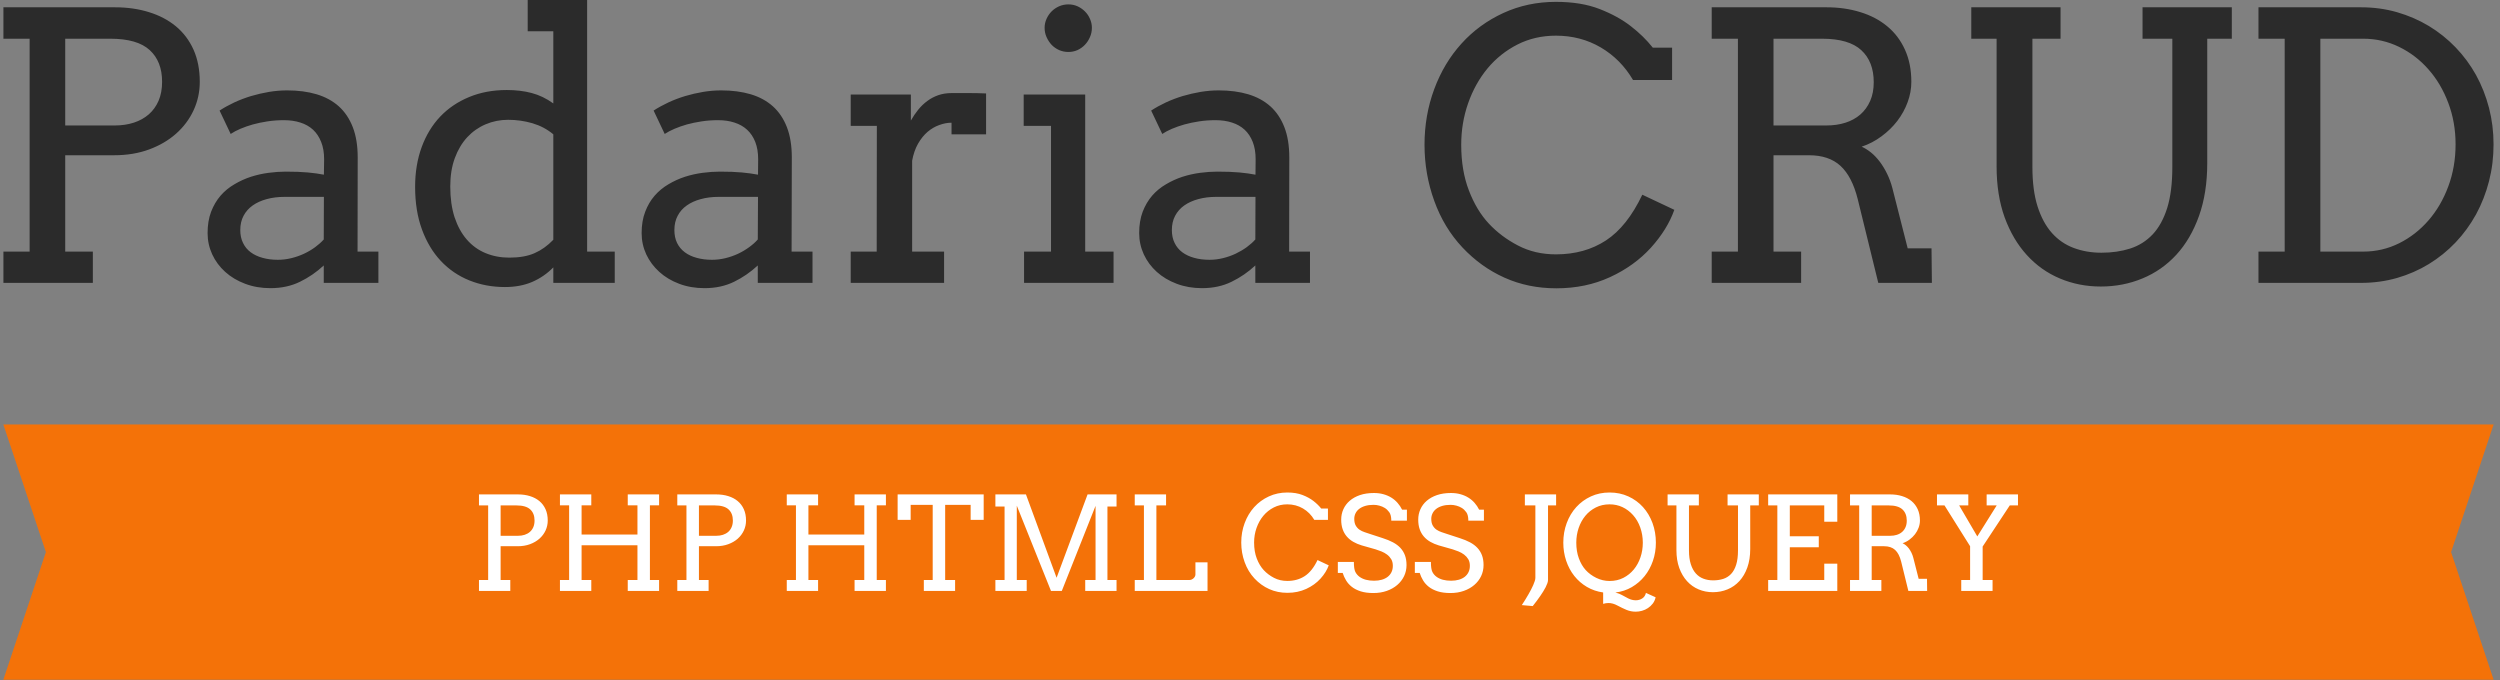<svg xmlns="http://www.w3.org/2000/svg" version="1.1" xmlns:xlink="http://www.w3.org/1999/xlink" xmlns:svgjs="http://svgjs.dev/svgjs" width="1000" height="272" viewBox="0 0 1000 272"><rect x="0" y="0" width="1000" height="272" fill="#808080" stroke="none"/><g transform="matrix(1,0,0,1,-0.606,-0.051)"><svg viewBox="0 0 396 108" data-background-color="#ffffff" preserveAspectRatio="xMidYMid meet" height="272" width="1000" xmlns="http://www.w3.org/2000/svg" xmlns:xlink="http://www.w3.org/1999/xlink"><g id="tight-bounds" transform="matrix(1,0,0,1,0.24,0.02)"><svg viewBox="0 0 395.52 107.96" height="107.96" width="395.52"><g><svg viewBox="0 0 395.52 107.96" height="107.96" width="395.52"><g><svg viewBox="0 0 395.52 107.96" height="107.96" width="395.52"><g id="textblocktransform"><svg viewBox="0 0 395.52 107.96" height="107.96" width="395.52" id="textblock"><g><svg viewBox="0 0 395.52 45.791" height="45.791" width="395.52"><g transform="matrix(1,0,0,1,0,0)"><svg width="395.52" viewBox="3.49 -37.99 334.42 38.72" height="45.791" data-palette-color="#2b2b2b"><path d="M3.49-32.79L3.49-37.01 18.46-37.01Q20.95-37.01 23.03-36.36 25.12-35.72 26.65-34.46 28.17-33.2 29.02-31.32 29.86-29.44 29.86-27L29.86-27Q29.86-24.98 29.03-23.18 28.2-21.39 26.68-20.04 25.17-18.7 23.06-17.92 20.95-17.14 18.36-17.14L18.36-17.14 11.79-17.14 11.79-4.2 15.5-4.2 15.5 0 3.49 0 3.49-4.2 7.01-4.2 7.01-32.79 3.49-32.79ZM17.85-32.79L11.79-32.79 11.79-21.14 18.46-21.14Q19.85-21.14 21.01-21.52 22.17-21.9 23.01-22.63 23.85-23.36 24.33-24.46 24.8-25.56 24.8-27L24.8-27Q24.8-29.74 23.14-31.26 21.48-32.79 17.85-32.79L17.85-32.79ZM46.51 0L46.51-2.34Q45.07-1 43.32-0.15 41.57 0.71 39.35 0.71L39.35 0.71Q37.5 0.71 35.95 0.12 34.4-0.46 33.27-1.48 32.15-2.49 31.53-3.83 30.91-5.18 30.91-6.69L30.91-6.69Q30.91-8.3 31.38-9.55 31.86-10.79 32.65-11.71 33.44-12.62 34.51-13.24 35.57-13.87 36.73-14.25 37.89-14.62 39.1-14.78 40.31-14.94 41.4-14.94L41.4-14.94Q43.16-14.94 44.36-14.83 45.55-14.72 46.53-14.53L46.53-14.53 46.56-16.6Q46.56-17.94 46.16-18.93 45.77-19.92 45.07-20.57 44.36-21.22 43.37-21.53 42.38-21.85 41.16-21.85L41.16-21.85Q40.01-21.85 38.96-21.69 37.91-21.53 37-21.28 36.08-21.02 35.31-20.69 34.54-20.36 34.01-20L34.01-20 32.52-23.14Q33.42-23.73 34.49-24.23 35.57-24.73 36.75-25.09 37.94-25.44 39.17-25.65 40.4-25.85 41.6-25.85L41.6-25.85Q43.8-25.85 45.55-25.33 47.31-24.8 48.53-23.71 49.75-22.61 50.41-20.91 51.07-19.21 51.07-16.85L51.07-16.85 51.05-4.2 53.85-4.2 53.85 0 46.51 0ZM40.35-3.1L40.35-3.1Q41.26-3.1 42.16-3.32 43.06-3.54 43.87-3.92 44.68-4.3 45.36-4.8 46.04-5.3 46.51-5.83L46.51-5.83 46.53-11.55 41.26-11.55Q39.94-11.55 38.85-11.25 37.77-10.96 36.97-10.4 36.18-9.84 35.74-9.01 35.3-8.18 35.3-7.1L35.3-7.1Q35.3-6.1 35.67-5.36 36.03-4.61 36.7-4.11 37.38-3.61 38.3-3.36 39.23-3.1 40.35-3.1ZM73.9-33.79L73.9-37.99 81.88-37.99 81.88-4.2 85.59-4.2 85.59 0 77.34 0 77.34-2.08Q76.12-0.83 74.51-0.13 72.9 0.56 70.84 0.56L70.84 0.56Q68.28 0.56 66.07-0.33 63.86-1.22 62.24-2.94 60.62-4.66 59.7-7.17 58.78-9.67 58.78-12.89L58.78-12.89Q58.78-15.82 59.66-18.23 60.54-20.63 62.15-22.33 63.76-24.02 66.04-24.96 68.31-25.9 71.09-25.9L71.09-25.9Q72.92-25.9 74.43-25.5 75.95-25.1 77.34-24.1L77.34-24.1 77.34-33.79 73.9-33.79ZM71.43-3.39L71.43-3.39Q73.46-3.39 74.82-3.99 76.19-4.59 77.34-5.79L77.34-5.79 77.34-19.95Q76.12-20.97 74.53-21.44 72.94-21.9 71.28-21.9L71.28-21.9Q69.67-21.9 68.26-21.3 66.84-20.7 65.78-19.56 64.72-18.41 64.11-16.75 63.5-15.09 63.5-12.94L63.5-12.94Q63.5-10.6 64.08-8.81 64.67-7.03 65.72-5.82 66.77-4.61 68.23-4 69.7-3.39 71.43-3.39ZM104.8 0L104.8-2.34Q103.36-1 101.62-0.15 99.87 0.71 97.65 0.71L97.65 0.71Q95.79 0.71 94.24 0.12 92.69-0.46 91.57-1.48 90.45-2.49 89.82-3.83 89.2-5.18 89.2-6.69L89.2-6.69Q89.2-8.3 89.68-9.55 90.15-10.79 90.95-11.71 91.74-12.62 92.8-13.24 93.86-13.87 95.02-14.25 96.18-14.62 97.39-14.78 98.6-14.94 99.7-14.94L99.7-14.94Q101.46-14.94 102.65-14.83 103.85-14.72 104.83-14.53L104.83-14.53 104.85-16.6Q104.85-17.94 104.46-18.93 104.07-19.92 103.36-20.57 102.65-21.22 101.66-21.53 100.68-21.85 99.46-21.85L99.46-21.85Q98.31-21.85 97.26-21.69 96.21-21.53 95.29-21.28 94.38-21.02 93.61-20.69 92.84-20.36 92.3-20L92.3-20 90.81-23.14Q91.72-23.73 92.79-24.23 93.86-24.73 95.05-25.09 96.23-25.44 97.47-25.65 98.7-25.85 99.89-25.85L99.89-25.85Q102.09-25.85 103.85-25.33 105.61-24.8 106.83-23.71 108.05-22.61 108.71-20.91 109.37-19.21 109.37-16.85L109.37-16.85 109.34-4.2 112.15-4.2 112.15 0 104.8 0ZM98.65-3.1L98.65-3.1Q99.55-3.1 100.46-3.32 101.36-3.54 102.17-3.92 102.97-4.3 103.65-4.8 104.34-5.3 104.8-5.83L104.8-5.83 104.83-11.55 99.55-11.55Q98.23-11.55 97.15-11.25 96.06-10.96 95.27-10.4 94.47-9.84 94.04-9.01 93.6-8.18 93.6-7.1L93.6-7.1Q93.6-6.1 93.96-5.36 94.33-4.61 95-4.11 95.67-3.61 96.6-3.36 97.53-3.1 98.65-3.1ZM135.46-25.44L135.46-19.95 130.82-19.95 130.82-21.51Q130.02-21.51 129.18-21.2 128.33-20.9 127.6-20.28 126.87-19.65 126.32-18.69 125.77-17.72 125.53-16.41L125.53-16.41 125.53-4.2 129.82-4.2 129.82 0 117.28 0 117.28-4.2 120.77-4.2 120.79-21.09 117.28-21.09 117.28-25.29 125.36-25.29 125.36-21.8Q125.8-22.58 126.34-23.25 126.89-23.93 127.57-24.43 128.24-24.93 129.05-25.21 129.87-25.49 130.82-25.49L130.82-25.49Q132.09-25.49 133.22-25.49 134.34-25.49 135.46-25.44L135.46-25.44ZM140.51-21.09L140.51-25.29 148.77-25.29 148.77-4.2 152.58-4.2 152.58 0 140.56 0 140.56-4.2 144.18-4.2 144.18-21.09 140.51-21.09ZM143.32-34.25L143.32-34.25Q143.32-34.89 143.58-35.46 143.84-36.04 144.26-36.46 144.69-36.89 145.28-37.15 145.86-37.4 146.52-37.4L146.52-37.4Q147.16-37.4 147.73-37.15 148.3-36.89 148.73-36.46 149.16-36.04 149.41-35.46 149.67-34.89 149.67-34.25L149.67-34.25Q149.67-33.59 149.41-33.01 149.16-32.42 148.73-31.97 148.3-31.52 147.73-31.26 147.16-31.01 146.52-31.01L146.52-31.01Q145.86-31.01 145.28-31.26 144.69-31.52 144.26-31.97 143.84-32.42 143.58-33.01 143.32-33.59 143.32-34.25ZM171.62 0L171.62-2.34Q170.18-1 168.43-0.15 166.68 0.71 164.46 0.71L164.46 0.71Q162.61 0.71 161.06 0.12 159.51-0.46 158.38-1.48 157.26-2.49 156.64-3.83 156.02-5.18 156.02-6.69L156.02-6.69Q156.02-8.3 156.49-9.55 156.97-10.79 157.76-11.71 158.55-12.62 159.62-13.24 160.68-13.87 161.84-14.25 163-14.62 164.21-14.78 165.41-14.94 166.51-14.94L166.51-14.94Q168.27-14.94 169.47-14.83 170.66-14.72 171.64-14.53L171.64-14.53 171.66-16.6Q171.66-17.94 171.27-18.93 170.88-19.92 170.18-20.57 169.47-21.22 168.48-21.53 167.49-21.85 166.27-21.85L166.27-21.85Q165.12-21.85 164.07-21.69 163.02-21.53 162.11-21.28 161.19-21.02 160.42-20.69 159.65-20.36 159.12-20L159.12-20 157.63-23.14Q158.53-23.73 159.6-24.23 160.68-24.73 161.86-25.09 163.05-25.44 164.28-25.65 165.51-25.85 166.71-25.85L166.71-25.85Q168.91-25.85 170.66-25.33 172.42-24.8 173.64-23.71 174.86-22.61 175.52-20.91 176.18-19.21 176.18-16.85L176.18-16.85 176.16-4.2 178.96-4.2 178.96 0 171.62 0ZM165.46-3.1L165.46-3.1Q166.37-3.1 167.27-3.32 168.17-3.54 168.98-3.92 169.78-4.3 170.47-4.8 171.15-5.3 171.62-5.83L171.62-5.83 171.64-11.55 166.37-11.55Q165.05-11.55 163.96-11.25 162.88-10.96 162.08-10.4 161.29-9.84 160.85-9.01 160.41-8.18 160.41-7.1L160.41-7.1Q160.41-6.1 160.78-5.36 161.14-4.61 161.81-4.11 162.49-3.61 163.41-3.36 164.34-3.1 165.46-3.1ZM181.65 0Q181.65 0 181.65 0ZM227.59-27.25L222.34-27.25Q220.71-30.03 218.01-31.62 215.31-33.2 211.99-33.2L211.99-33.2Q209.16-33.2 206.82-32.01 204.47-30.81 202.8-28.8 201.13-26.78 200.2-24.13 199.27-21.48 199.27-18.55L199.27-18.55Q199.27-15.09 200.3-12.41 201.32-9.74 202.97-7.97 204.62-6.2 206.89-5.02 209.16-3.83 211.99-3.83L211.99-3.83Q215.85-3.83 218.71-5.7 221.56-7.57 223.59-11.84L223.59-11.84 227.89-9.81Q226.96-7.18 224.74-4.72 222.51-2.27 219.25-0.77 216 0.73 212.04 0.73L212.04 0.73Q208.26 0.73 205.08-0.7 201.91-2.12 199.43-4.76 196.95-7.4 195.65-11.01 194.34-14.62 194.34-18.55L194.34-18.55Q194.34-22.51 195.65-26.03 196.95-29.54 199.31-32.14 201.66-34.74 204.92-36.24 208.18-37.74 211.99-37.74L211.99-37.74Q215.39-37.74 217.85-36.78 220.32-35.82 222.04-34.48 223.76-33.15 225-31.59L225-31.59 227.59-31.59 227.59-27.25ZM232.91-32.79L232.91-37.01 248.32-37.01Q250.78-37.01 252.87-36.36 254.96-35.72 256.48-34.46 258.01-33.2 258.86-31.32 259.72-29.44 259.72-27L259.72-27Q259.72-25.61 259.22-24.26 258.72-22.9 257.83-21.74 256.94-20.58 255.71-19.68 254.49-18.77 253.05-18.29L253.05-18.29Q253.66-18.02 254.29-17.52 254.91-17.02 255.46-16.3 256.01-15.58 256.46-14.66 256.91-13.75 257.18-12.7L257.18-12.7 259.23-4.64 262.43-4.64 262.48 0 255.28 0 252.52-11.25Q251.76-14.28 250.21-15.71 248.66-17.14 245.97-17.14L245.97-17.14 241.21-17.14 241.21-4.2 244.92-4.2 244.92 0 232.91 0 232.91-4.2 236.43-4.2 236.43-32.79 232.91-32.79ZM247.73-32.79L241.21-32.79 241.21-21.14 248.32-21.14Q249.71-21.14 250.87-21.51 252.03-21.88 252.87-22.61 253.71-23.34 254.19-24.43 254.67-25.51 254.67-26.95L254.67-26.95Q254.67-29.71 253-31.25 251.34-32.79 247.73-32.79L247.73-32.79ZM267.77-32.79L267.77-37.01 279.76-37.01 279.76-32.79 275.98-32.79 275.98-15.55Q275.98-12.45 276.67-10.27 277.37-8.08 278.6-6.7 279.83-5.32 281.53-4.69 283.23-4.05 285.25-4.05L285.25-4.05Q287.35-4.05 289.11-4.61 290.87-5.18 292.13-6.51 293.38-7.84 294.08-10.05 294.77-12.26 294.77-15.55L294.77-15.55 294.77-32.79 290.77-32.79 290.77-37.01 302.76-37.01 302.76-32.79 299.46-32.79 299.46-16.09Q299.46-12.08 298.35-8.98 297.24-5.88 295.31-3.78 293.38-1.68 290.77-0.6 288.16 0.49 285.16 0.49L285.16 0.49Q282.23 0.49 279.67-0.59 277.12-1.66 275.23-3.74 273.34-5.81 272.25-8.8 271.17-11.79 271.17-15.65L271.17-15.65 271.17-32.79 267.77-32.79ZM306.34-32.79L306.34-37.01 320.11-37.01Q322.65-37.01 324.95-36.35 327.24-35.69 329.22-34.5 331.2-33.3 332.81-31.63 334.42-29.96 335.56-27.91 336.69-25.85 337.3-23.5 337.91-21.14 337.91-18.6L337.91-18.6Q337.91-16.02 337.3-13.65 336.69-11.28 335.56-9.2 334.42-7.13 332.81-5.43 331.2-3.74 329.22-2.53 327.24-1.32 324.95-0.66 322.65 0 320.11 0L320.11 0 306.34 0 306.34-4.2 309.86-4.2 309.86-32.79 306.34-32.79ZM320.41-32.79L314.65-32.79 314.65-4.2 320.41-4.2Q322.97-4.2 325.23-5.32 327.49-6.45 329.17-8.39 330.86-10.33 331.83-12.95 332.81-15.58 332.81-18.6L332.81-18.6Q332.81-21.58 331.83-24.17 330.86-26.76 329.17-28.67 327.49-30.59 325.23-31.69 322.97-32.79 320.41-32.79L320.41-32.79Z" opacity="1" transform="matrix(1,0,0,1,0,0)" fill="#2b2b2b" class="wordmark-text-0" data-fill-palette-color="primary" id="text-0"></path></svg></g></svg></g><g transform="matrix(1,0,0,1,0,67.412)"><svg viewBox="0 0 395.52 40.548" height="40.548" width="395.52"><path d="M395.52 0l-6.758 20.274 6.758 20.274h-395.52l6.758-20.274-6.758-20.274z" data-fill-palette-color="tertiary" opacity="1" fill="#f47208"></path><g transform="matrix(1,0,0,1,75.544,10.81)"><svg width="244.431" viewBox="3.49 -37.74 590.17 45.7" height="18.928" data-palette-color="#ffffff"><path d="M3.49-32.79L3.49-37.01 18.46-37.01Q20.95-37.01 23.03-36.36 25.12-35.72 26.65-34.46 28.17-33.2 29.02-31.32 29.86-29.44 29.86-27L29.86-27Q29.86-24.98 29.03-23.18 28.2-21.39 26.68-20.04 25.17-18.7 23.06-17.92 20.95-17.14 18.36-17.14L18.36-17.14 11.79-17.14 11.79-4.2 15.5-4.2 15.5 0 3.49 0 3.49-4.2 7.01-4.2 7.01-32.79 3.49-32.79ZM17.85-32.79L11.79-32.79 11.79-21.14 18.46-21.14Q19.85-21.14 21.01-21.52 22.17-21.9 23.01-22.63 23.85-23.36 24.33-24.46 24.8-25.56 24.8-27L24.8-27Q24.8-29.74 23.14-31.26 21.48-32.79 17.85-32.79L17.85-32.79ZM60.54-32.81L60.54-37.01 72.56-37.01 72.56-32.81 69.04-32.81 69.04-4.2 72.56-4.2 72.56 0 60.54 0 60.54-4.2 64.26-4.2 64.26-17.5 42.84-17.5 42.84-4.2 46.56-4.2 46.56 0 34.54 0 34.54-4.2 38.06-4.2 38.06-32.81 34.54-32.81 34.54-37.01 46.56-37.01 46.56-32.81 42.84-32.81 42.84-21.61 64.26-21.61 64.26-32.81 60.54-32.81ZM79.54-32.79L79.54-37.01 94.5-37.01Q96.99-37.01 99.08-36.36 101.17-35.72 102.69-34.46 104.22-33.2 105.06-31.32 105.9-29.44 105.9-27L105.9-27Q105.9-24.98 105.07-23.18 104.24-21.39 102.73-20.04 101.22-18.7 99.1-17.92 96.99-17.14 94.4-17.14L94.4-17.14 87.84-17.14 87.84-4.2 91.55-4.2 91.55 0 79.54 0 79.54-4.2 83.05-4.2 83.05-32.79 79.54-32.79ZM93.89-32.79L87.84-32.79 87.84-21.14 94.5-21.14Q95.89-21.14 97.05-21.52 98.21-21.9 99.06-22.63 99.9-23.36 100.37-24.46 100.85-25.56 100.85-27L100.85-27Q100.85-29.74 99.19-31.26 97.53-32.79 93.89-32.79L93.89-32.79ZM107.1 0Q107.1 0 107.1 0ZM147.52-32.81L147.52-37.01 159.54-37.01 159.54-32.81 156.02-32.81 156.02-4.2 159.54-4.2 159.54 0 147.52 0 147.52-4.2 151.24-4.2 151.24-17.5 129.82-17.5 129.82-4.2 133.53-4.2 133.53 0 121.52 0 121.52-4.2 125.04-4.2 125.04-32.81 121.52-32.81 121.52-37.01 133.53-37.01 133.53-32.81 129.82-32.81 129.82-21.61 151.24-21.61 151.24-32.81 147.52-32.81ZM174.08 0L174.08-4.2 177.48-4.2 177.48-33.01 169.03-33.01 169.03-27.25 164.03-27.25 164.03-37.01 197.03-37.01 197.03-27.25 192.03-27.25 192.03-33.01 182.26-33.01 182.26-4.2 186.07-4.2 186.07 0 174.08 0ZM201.52 0L201.52-4.2 205.04-4.2 205.04-32.35 201.52-32.35 201.52-37.01 213.24-37.01 224.99-5.05 236.87-37.01 247.98-37.01 247.98-32.35 244.49-32.35 244.49-4.2 247.98-4.2 247.98 0 235.97 0 235.97-4.2 239.93-4.2 239.93-32.62 226.99 0 222.84 0 209.73-32.69 209.73-4.2 213.53-4.2 213.53 0 201.52 0ZM254.96-32.79L254.96-37.01 266.97-37.01 266.97-32.79 263.26-32.79 263.26-4.2 276.03-4.2Q276.42-4.2 276.81-4.38 277.2-4.57 277.52-4.86 277.84-5.15 278.03-5.53 278.23-5.91 278.23-6.3L278.23-6.3 278.23-10.96 282.87-10.96 282.87 0 254.96 0 254.96-4.2 258.48-4.2 258.48-32.79 254.96-32.79ZM283.11 0Q283.11 0 283.11 0ZM329.05-27.25L323.81-27.25Q322.17-30.03 319.47-31.62 316.77-33.2 313.45-33.2L313.45-33.2Q310.62-33.2 308.28-32.01 305.93-30.81 304.26-28.8 302.59-26.78 301.66-24.13 300.73-21.48 300.73-18.55L300.73-18.55Q300.73-15.09 301.76-12.41 302.79-9.74 304.43-7.97 306.08-6.2 308.35-5.02 310.62-3.83 313.45-3.83L313.45-3.83Q317.31-3.83 320.17-5.7 323.02-7.57 325.05-11.84L325.05-11.84 329.35-9.81Q328.42-7.18 326.2-4.72 323.98-2.27 320.72-0.77 317.46 0.73 313.5 0.73L313.5 0.73Q309.72 0.73 306.54-0.7 303.37-2.12 300.89-4.76 298.42-7.4 297.11-11.01 295.8-14.62 295.8-18.55L295.8-18.55Q295.8-22.51 297.11-26.03 298.42-29.54 300.77-32.14 303.13-34.74 306.39-36.24 309.65-37.74 313.45-37.74L313.45-37.74Q316.85-37.74 319.31-36.78 321.78-35.82 323.5-34.48 325.22-33.15 326.47-31.59L326.47-31.59 329.05-31.59 329.05-27.25ZM353.34-26.95Q353.34-29.1 352.56-30.18 351.78-31.25 350.84-31.82 349.9-32.4 348.78-32.7 347.66-33.01 346.53-33.01L346.53-33.01Q344.68-33.01 343.29-32.58 341.89-32.15 340.98-31.42 340.06-30.69 339.6-29.71 339.14-28.74 339.14-27.66L339.14-27.66Q339.14-26.05 339.71-25.06 340.28-24.07 341.16-23.47 342.04-22.88 343.1-22.53 344.16-22.19 345.14-21.85L345.14-21.85 350.07-20.24Q352.29-19.53 353.99-18.63 355.69-17.72 356.84-16.49 357.98-15.26 358.58-13.65 359.18-12.04 359.18-9.91L359.18-9.91Q359.18-7.62 358.24-5.66 357.3-3.71 355.61-2.27 353.93-0.83 351.6-0.01 349.27 0.81 346.48 0.81L346.48 0.81Q343.63 0.81 341.6 0.16 339.57-0.49 338.2-1.57 336.82-2.66 335.99-4.05 335.16-5.44 334.69-6.91L334.69-6.91 332.84-6.91 332.84-11.11 338.99-11.11Q338.99-8.4 339.56-7.28 340.14-6.15 341.16-5.41 342.19-4.66 343.6-4.28 345.02-3.91 346.73-3.91L346.73-3.91Q348.39-3.91 349.72-4.3 351.05-4.69 351.99-5.43 352.93-6.18 353.43-7.24 353.93-8.3 353.93-9.64L353.93-9.64Q353.93-11.13 353.31-12.17 352.68-13.21 351.71-13.94 350.73-14.67 349.57-15.14 348.41-15.6 347.34-15.94L347.34-15.94 341.99-17.46Q340.23-17.99 338.78-18.82 337.33-19.65 336.29-20.85 335.25-22.05 334.69-23.65 334.13-25.24 334.13-27.34L334.13-27.34Q334.13-29.47 334.96-31.32 335.79-33.18 337.4-34.57 339.01-35.96 341.34-36.76 343.68-37.55 346.68-37.55L346.68-37.55Q348.66-37.55 350.33-37.08 352-36.62 353.36-35.78 354.71-34.94 355.75-33.75 356.79-32.57 357.49-31.15L357.49-31.15 359.33-31.15 359.33-26.95 353.34-26.95ZM382.88-26.95Q382.88-29.1 382.1-30.18 381.32-31.25 380.38-31.82 379.44-32.4 378.32-32.7 377.19-33.01 376.07-33.01L376.07-33.01Q374.22-33.01 372.82-32.58 371.43-32.15 370.52-31.42 369.6-30.69 369.14-29.71 368.67-28.74 368.67-27.66L368.67-27.66Q368.67-26.05 369.25-25.06 369.82-24.07 370.7-23.47 371.58-22.88 372.64-22.53 373.7-22.19 374.68-21.85L374.68-21.85 379.61-20.24Q381.83-19.53 383.53-18.63 385.23-17.72 386.37-16.49 387.52-15.26 388.12-13.65 388.72-12.04 388.72-9.91L388.72-9.91Q388.72-7.62 387.78-5.66 386.84-3.71 385.15-2.27 383.47-0.83 381.14-0.01 378.81 0.81 376.02 0.81L376.02 0.81Q373.17 0.81 371.14 0.16 369.11-0.49 367.73-1.57 366.35-2.66 365.52-4.05 364.69-5.44 364.23-6.91L364.23-6.91 362.37-6.91 362.37-11.11 368.53-11.11Q368.53-8.4 369.1-7.28 369.67-6.15 370.7-5.41 371.73-4.66 373.14-4.28 374.56-3.91 376.27-3.91L376.27-3.91Q377.93-3.91 379.26-4.3 380.59-4.69 381.53-5.43 382.47-6.18 382.97-7.24 383.47-8.3 383.47-9.64L383.47-9.64Q383.47-11.13 382.85-12.17 382.22-13.21 381.25-13.94 380.27-14.67 379.11-15.14 377.95-15.6 376.88-15.94L376.88-15.94 371.53-17.46Q369.77-17.99 368.32-18.82 366.87-19.65 365.83-20.85 364.79-22.05 364.23-23.65 363.67-25.24 363.67-27.34L363.67-27.34Q363.67-29.47 364.5-31.32 365.33-33.18 366.94-34.57 368.55-35.96 370.88-36.76 373.21-37.55 376.22-37.55L376.22-37.55Q378.2-37.55 379.87-37.08 381.54-36.62 382.89-35.78 384.25-34.94 385.29-33.75 386.33-32.57 387.03-31.15L387.03-31.15 388.86-31.15 388.86-26.95 382.88-26.95ZM389.96 0Q389.96 0 389.96 0ZM404.56-32.79L404.56-37.01 416.54-37.01 416.54-32.79 413.44-32.79 413.44-4.2Q413.44-3.66 413.19-2.94 412.93-2.22 412.53-1.42 412.13-0.61 411.59 0.23 411.05 1.07 410.51 1.88L410.51 1.88Q409.22 3.76 407.58 5.81L407.58 5.81 403.39 5.44Q404.83 3.25 405.97 1.25L405.97 1.25Q406.46 0.39 406.93-0.5 407.39-1.39 407.76-2.22 408.12-3.05 408.35-3.77 408.59-4.49 408.59-5L408.59-5 408.59-32.79 404.56-32.79ZM434.58 4.96L434.58 0.59Q431.17 0.12 428.35-1.54 425.53-3.2 423.51-5.75 421.5-8.3 420.4-11.57 419.3-14.84 419.3-18.51L419.3-18.51Q419.3-22.51 420.61-26.03 421.91-29.54 424.27-32.14 426.63-34.74 429.88-36.24 433.14-37.74 437.05-37.74L437.05-37.74Q440.98-37.74 444.25-36.24 447.52-34.74 449.87-32.14 452.21-29.54 453.51-26.03 454.8-22.51 454.8-18.51L454.8-18.51Q454.8-14.79 453.66-11.51 452.53-8.23 450.48-5.68 448.43-3.13 445.57-1.46 442.71 0.2 439.27 0.61L439.27 0.61Q440.86 1.03 441.81 1.59 442.76 2.15 444.2 2.87 445.64 3.59 447.08 3.59L447.08 3.59Q448.48 3.59 449.56 2.89 450.65 2.2 450.99 0.76L450.99 0.76 454.7 2.44Q454.41 3.81 453.61 4.85 452.82 5.88 451.76 6.58 450.7 7.28 449.48 7.62 448.26 7.96 447.08 7.96L447.08 7.96Q445.2 7.96 443.56 7.28 441.91 6.59 440.1 5.62 438.3 4.64 436.63 4.64L436.63 4.64Q435.63 4.64 434.58 4.96L434.58 4.96ZM437.05-3.81L437.05-3.81Q439.96-3.81 442.31-5 444.67-6.2 446.33-8.22 447.99-10.23 448.89-12.89 449.79-15.55 449.79-18.51L449.79-18.51Q449.79-21.53 448.81-24.33 447.82-27.12 446.03-29.1 444.25-31.08 441.98-32.14 439.71-33.2 437.05-33.2L437.05-33.2Q434.14-33.2 431.78-32.01 429.41-30.81 427.75-28.8 426.09-26.78 425.18-24.11 424.28-21.44 424.28-18.51L424.28-18.51Q424.28-15.16 425.27-12.48 426.26-9.79 427.89-8 429.53-6.2 431.96-5 434.39-3.81 437.05-3.81ZM459.29-32.79L459.29-37.01 471.28-37.01 471.28-32.79 467.49-32.79 467.49-15.55Q467.49-12.45 468.19-10.27 468.88-8.08 470.12-6.7 471.35-5.32 473.05-4.69 474.74-4.05 476.77-4.05L476.77-4.05Q478.87-4.05 480.63-4.61 482.38-5.18 483.64-6.51 484.9-7.84 485.59-10.05 486.29-12.26 486.29-15.55L486.29-15.55 486.29-32.79 482.29-32.79 482.29-37.01 494.27-37.01 494.27-32.79 490.98-32.79 490.98-16.09Q490.98-12.08 489.87-8.98 488.76-5.88 486.83-3.78 484.9-1.68 482.29-0.6 479.67 0.49 476.67 0.49L476.67 0.49Q473.74 0.49 471.19-0.59 468.64-1.66 466.75-3.74 464.86-5.81 463.77-8.8 462.68-11.79 462.68-15.65L462.68-15.65 462.68-32.79 459.29-32.79ZM497.86-32.79L497.86-37.01 524.37-37.01 524.37-26.54 519.37-26.54 519.37-32.79 506.16-32.79 506.16-20.95 517.27-20.95 517.27-16.75 506.16-16.75 506.16-4.2 519.37-4.2 519.37-10.45 524.37-10.45 524.37 0 497.86 0 497.86-4.2 501.38-4.2 501.38-32.79 497.86-32.79ZM529.25-32.79L529.25-37.01 544.66-37.01Q547.13-37.01 549.21-36.36 551.3-35.72 552.83-34.46 554.35-33.2 555.21-31.32 556.06-29.44 556.06-27L556.06-27Q556.06-25.61 555.56-24.26 555.06-22.9 554.17-21.74 553.28-20.58 552.06-19.68 550.84-18.77 549.4-18.29L549.4-18.29Q550.01-18.02 550.63-17.52 551.25-17.02 551.8-16.3 552.35-15.58 552.8-14.66 553.25-13.75 553.52-12.7L553.52-12.7 555.57-4.64 558.77-4.64 558.82 0 551.62 0 548.86-11.25Q548.1-14.28 546.55-15.71 545-17.14 542.32-17.14L542.32-17.14 537.56-17.14 537.56-4.2 541.27-4.2 541.27 0 529.25 0 529.25-4.2 532.77-4.2 532.77-32.79 529.25-32.79ZM544.07-32.79L537.56-32.79 537.56-21.14 544.66-21.14Q546.05-21.14 547.21-21.51 548.37-21.88 549.21-22.61 550.06-23.34 550.53-24.43 551.01-25.51 551.01-26.95L551.01-26.95Q551.01-29.71 549.35-31.25 547.69-32.79 544.07-32.79L544.07-32.79ZM562.6-32.79L562.6-37.01 574.61-37.01 574.61-32.79 571.1-32.79 578.06-20.9 585.5-32.79 581.64-32.79 581.64-37.01 593.66-37.01 593.66-32.79 590.51-32.79 580.11-17.02 580.11-4.2 583.91-4.2 583.91 0 571.9 0 571.9-4.2 575.3-4.2 575.3-17.14 565.48-32.79 562.6-32.79Z" opacity="1" transform="matrix(1,0,0,1,0,0)" fill="#ffffff" class="slogan-text-1" data-fill-palette-color="quaternary" id="text-1"></path></svg></g></svg></g></svg></g></svg></g></svg></g><defs></defs></svg><rect width="395.52" height="107.96" fill="none" stroke="none" visibility="hidden"></rect></g></svg></g></svg>